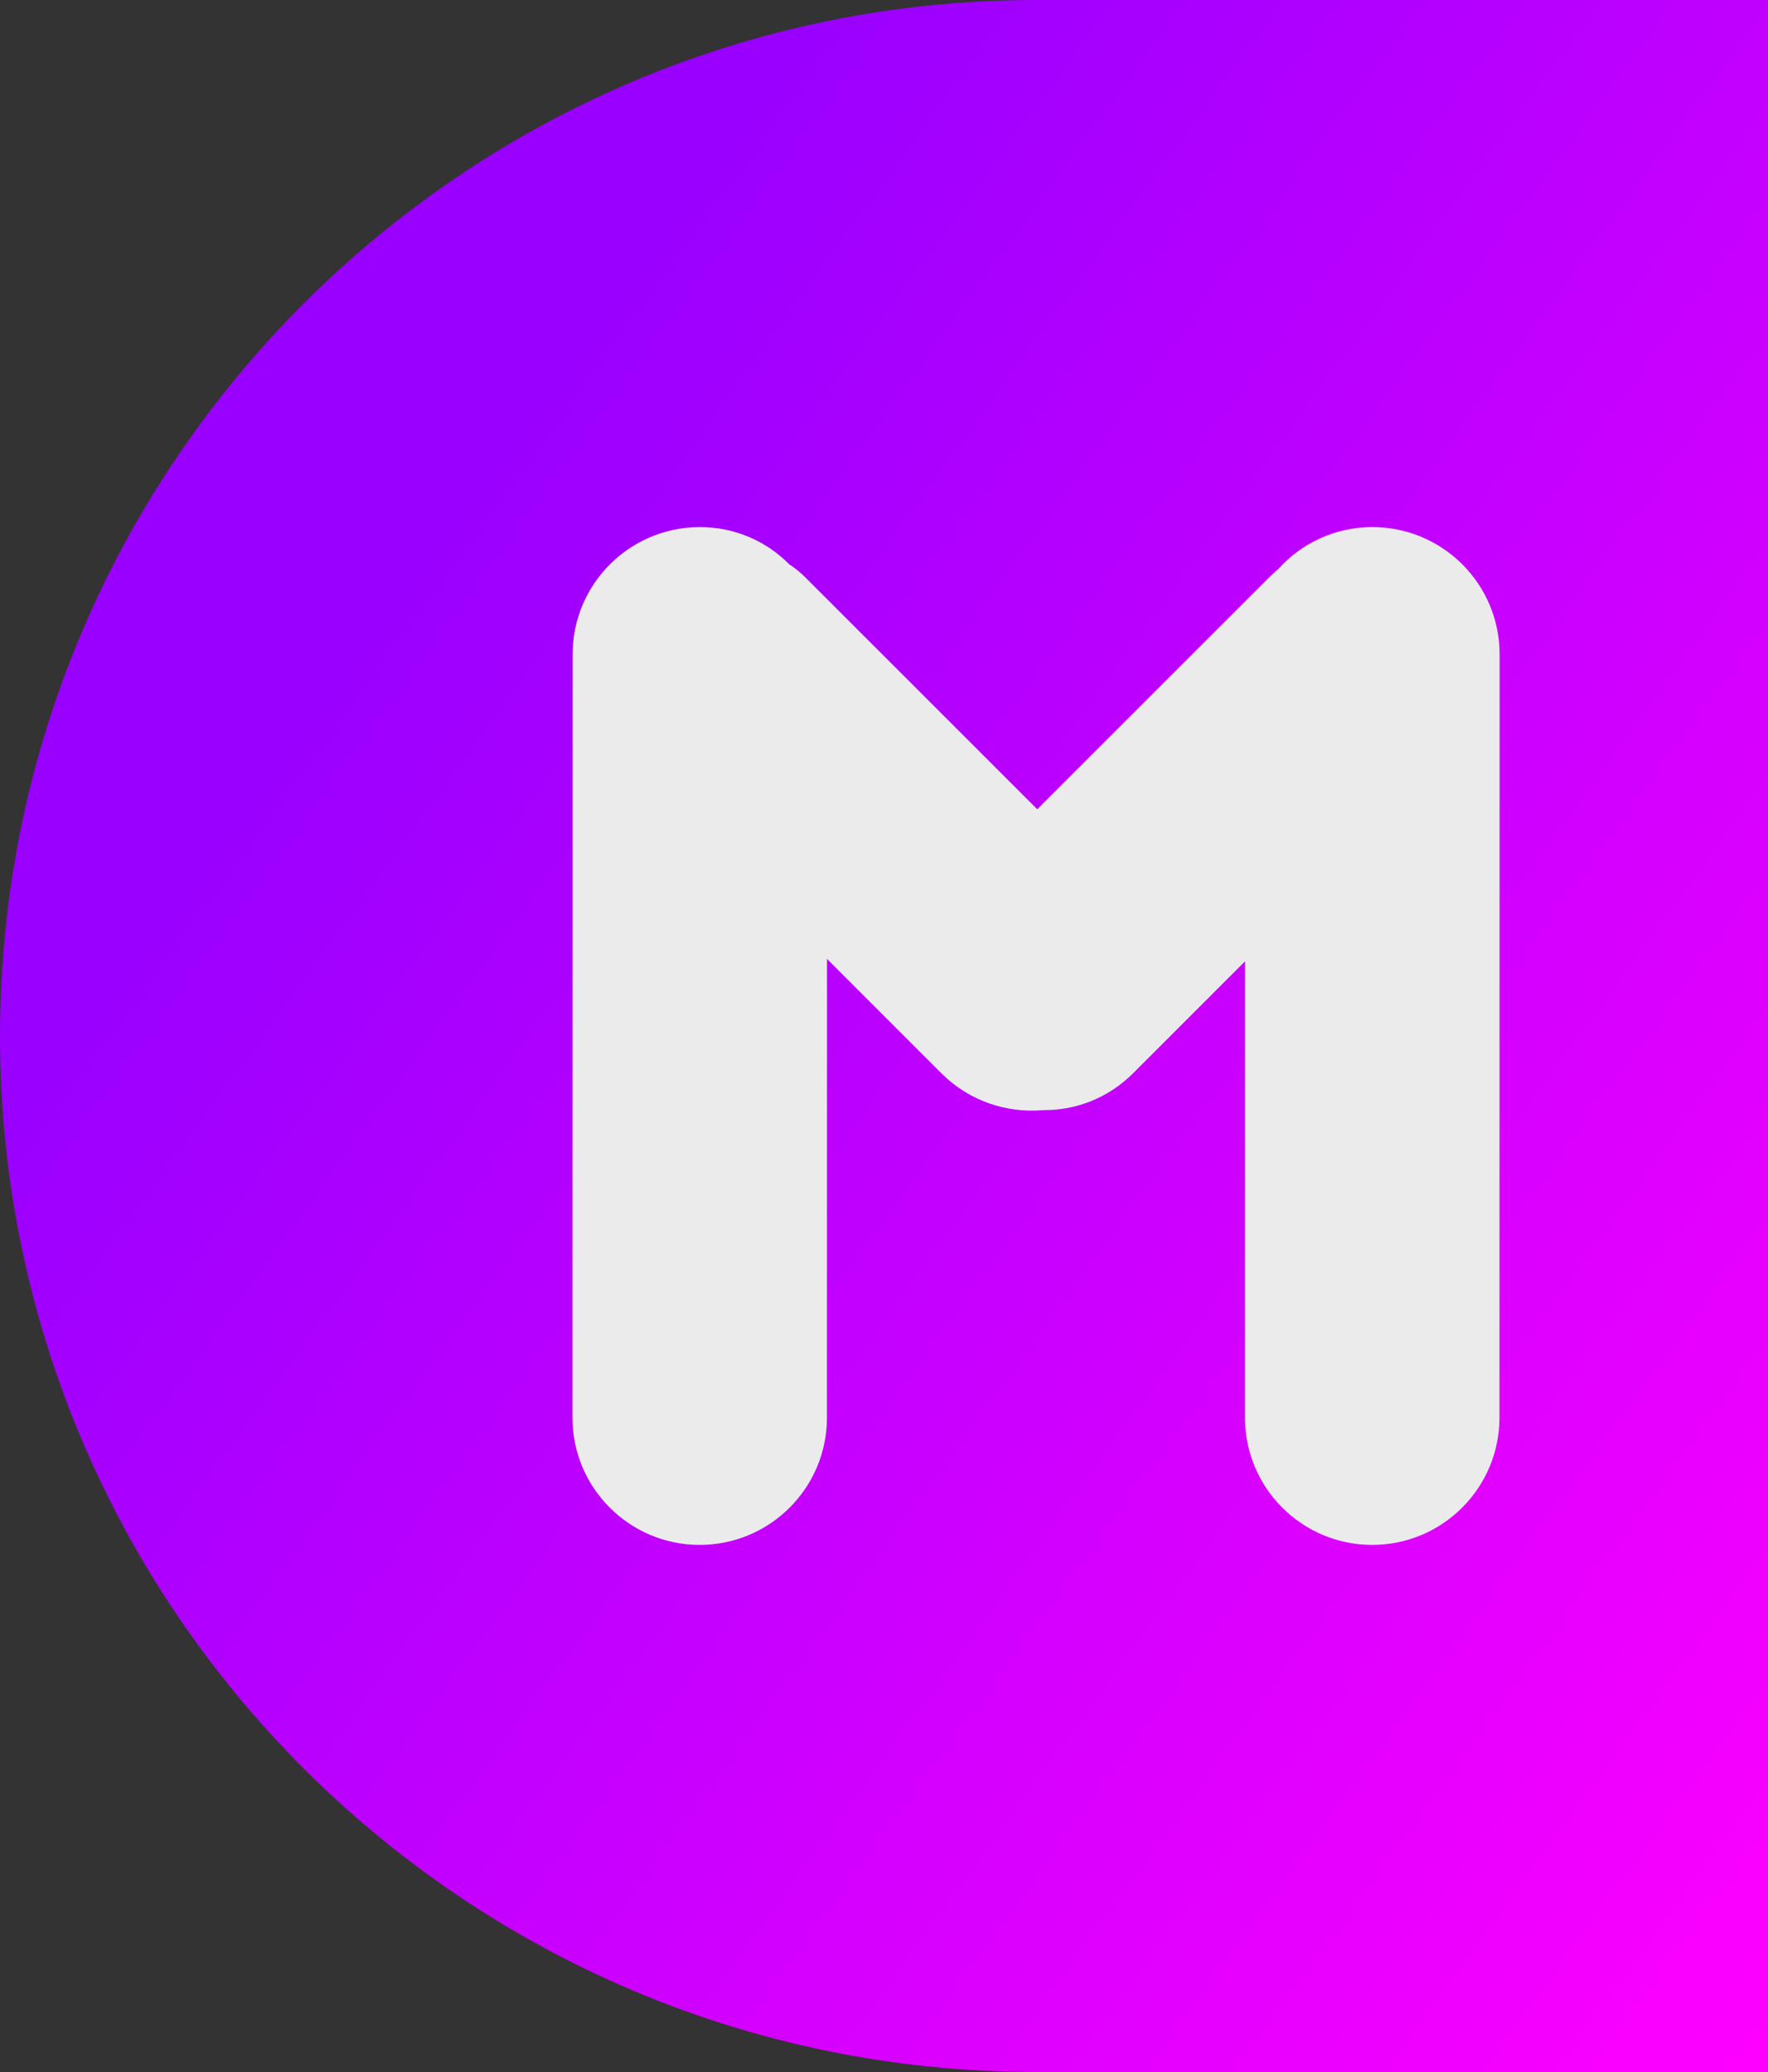 <?xml version="1.0" encoding="UTF-8" standalone="no"?><!-- Generator: Gravit.io --><svg xmlns="http://www.w3.org/2000/svg" xmlns:xlink="http://www.w3.org/1999/xlink" style="isolation:isolate" viewBox="24.365 377.5 48.635 57" width="48.635pt" height="57pt"><rect x="24.365" y="377.5" width="48.635" height="57" fill="#333333" stroke="none"/><g><g><linearGradient id="_lgradient_0" x1="0.198" y1="0.31" x2="1.007" y2="1.006" gradientTransform="matrix(48.635,0,0,57,24.365,377.5)" gradientUnits="userSpaceOnUse"><stop offset="0%" stop-opacity="1" style="stop-color:rgb(153,0,255)"/><stop offset="99.13%" stop-opacity="1" style="stop-color:rgb(255,0,255)"/></linearGradient><path d=" M 73 434.5 L 52.865 434.5 C 37.135 434.5 24.365 421.73 24.365 406 L 24.365 406 C 24.365 390.27 37.135 377.5 52.865 377.5 L 73 377.5 L 73 434.5 L 73 434.5 Z " fill="url(#_lgradient_0)"/><path d=" M 59.538 393.145 C 59.443 393.227 59.35 393.311 59.26 393.401 L 52.898 399.763 L 46.535 393.401 C 46.393 393.258 46.241 393.13 46.077 393.026 C 45.452 392.389 44.58 392 43.618 392 L 43.618 392 C 41.686 392 40.118 393.568 40.117 395.499 L 40.113 416.499 C 40.112 418.431 41.68 419.999 43.612 420 L 43.612 420 C 45.544 420 47.112 418.432 47.113 416.501 L 47.115 403.88 L 50.26 407.025 C 51.029 407.793 52.066 408.13 53.071 408.039 C 53.964 408.047 54.855 407.705 55.535 407.025 L 58.615 403.945 L 58.613 416.499 C 58.612 418.431 60.18 420 62.112 420 L 62.112 420 C 64.044 420 65.612 418.432 65.613 416.501 L 65.617 395.501 C 65.618 393.569 64.05 392 62.118 392 L 62.118 392 C 61.095 392 60.173 392.44 59.538 393.145 Z " fill-rule="evenodd" fill="rgb(235,235,235)"/></g></g></svg>
